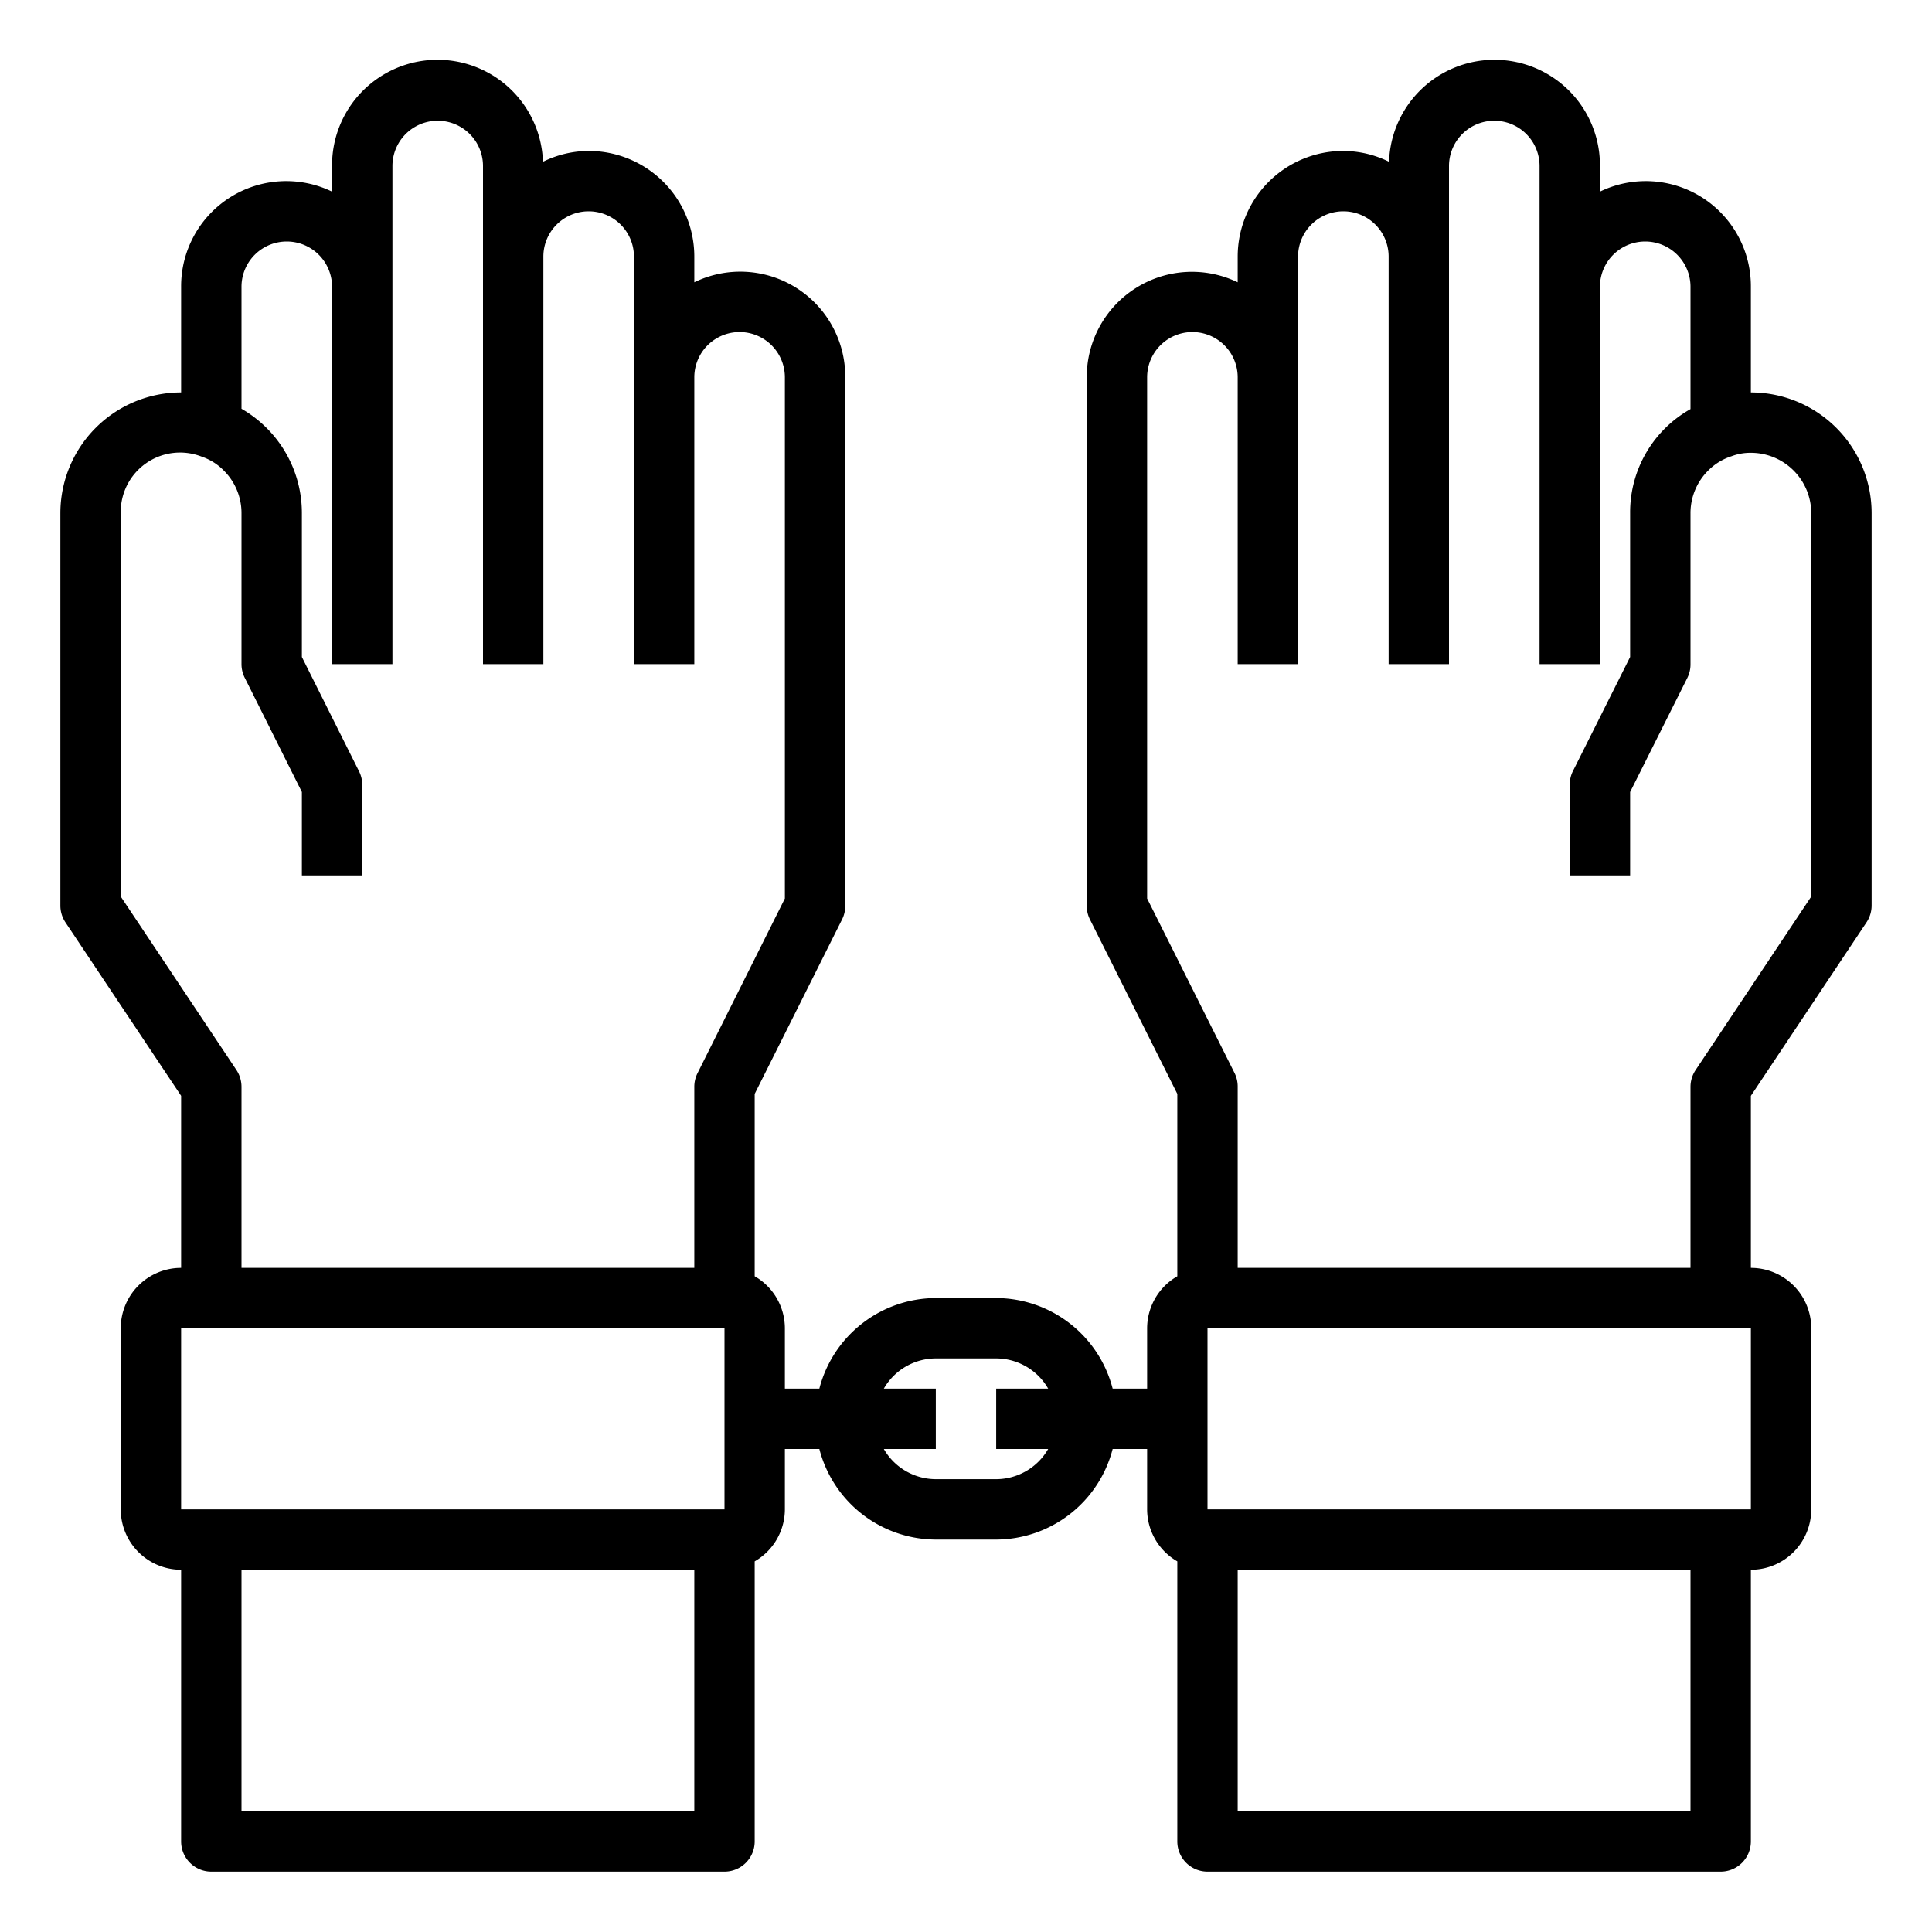 <svg xmlns="http://www.w3.org/2000/svg" viewBox="0 0 64 64" x="0px" y="0px"><g data-name="Handcuff"><path d="M58,13V9.5a3.482,3.482,0,0,0-5-3.152V5.5a3.494,3.494,0,0,0-6.986-.141A3.455,3.455,0,0,0,44.5,5,3.5,3.5,0,0,0,41,8.5v.851A3.485,3.485,0,0,0,36,12.5V30a1,1,0,0,0,.1.447L39,36.236v6.042A1.993,1.993,0,0,0,38,44v2H36.858A4,4,0,0,0,33,43H31a4,4,0,0,0-3.858,3H26V44a1.993,1.993,0,0,0-1-1.722V36.236L27.9,30.447A1,1,0,0,0,28,30V12.5a3.477,3.477,0,0,0-5-3.149V8.5A3.5,3.5,0,0,0,19.5,5a3.455,3.455,0,0,0-1.514.359A3.494,3.494,0,0,0,11,5.5v.848A3.482,3.482,0,0,0,6,9.5V13a4,4,0,0,0-4,4V30a1.006,1.006,0,0,0,.168.555L6,36.3V42a2,2,0,0,0-2,2v6a2,2,0,0,0,2,2v9a1,1,0,0,0,1,1H24a1,1,0,0,0,1-1V51.722A1.993,1.993,0,0,0,26,50V48h1.142A4,4,0,0,0,31,51h2a4,4,0,0,0,3.858-3H38v2a1.993,1.993,0,0,0,1,1.722V61a1,1,0,0,0,1,1H57a1,1,0,0,0,1-1V52a2,2,0,0,0,2-2V44a2,2,0,0,0-2-2V36.3l3.832-5.748A1.006,1.006,0,0,0,62,30V17A4,4,0,0,0,58,13ZM7.832,35.445,4,29.7V17a1.965,1.965,0,0,1,2.691-1.869,1.846,1.846,0,0,1,.722.456A1.983,1.983,0,0,1,8,17v5a1,1,0,0,0,.105.447L10,26.236V29h2V26a1,1,0,0,0-.105-.447L10,21.764V17a3.973,3.973,0,0,0-1.173-2.827A4.037,4.037,0,0,0,8,13.541V9.5a1.5,1.5,0,1,1,3,0V22h2V5.5a1.5,1.5,0,0,1,3,0V22h2V8.5a1.5,1.5,0,0,1,3,0V22h2V12.5a1.5,1.5,0,1,1,3,0V29.764l-2.895,5.789A1,1,0,0,0,23,36v6H8V36A1.006,1.006,0,0,0,7.832,35.445ZM6,44H24v6H6ZM8,60V52H23v8ZM33,49H31a1.993,1.993,0,0,1-1.722-1H31V46H29.278A1.993,1.993,0,0,1,31,45h2a1.993,1.993,0,0,1,1.722,1H33v2h1.722A1.993,1.993,0,0,1,33,49ZM56,60H41V52H56Zm2-10H40V44H58Zm2-20.3-3.832,5.748A1.006,1.006,0,0,0,56,36v6H41V36a1,1,0,0,0-.1-.447L38,29.764V12.5a1.5,1.5,0,0,1,3,0V22h2V8.5a1.5,1.5,0,0,1,3,0V22h2V5.5a1.5,1.5,0,0,1,3,0V22h2V9.5a1.5,1.5,0,0,1,3,0v4.052A3.92,3.92,0,0,0,54,17v4.764l-1.9,3.789A1,1,0,0,0,52,26v3h2V26.236l1.9-3.789A1,1,0,0,0,56,22V17a1.983,1.983,0,0,1,.587-1.413,1.912,1.912,0,0,1,.774-.474A1.758,1.758,0,0,1,58,15a2,2,0,0,1,2,2Z"></path></g></svg>